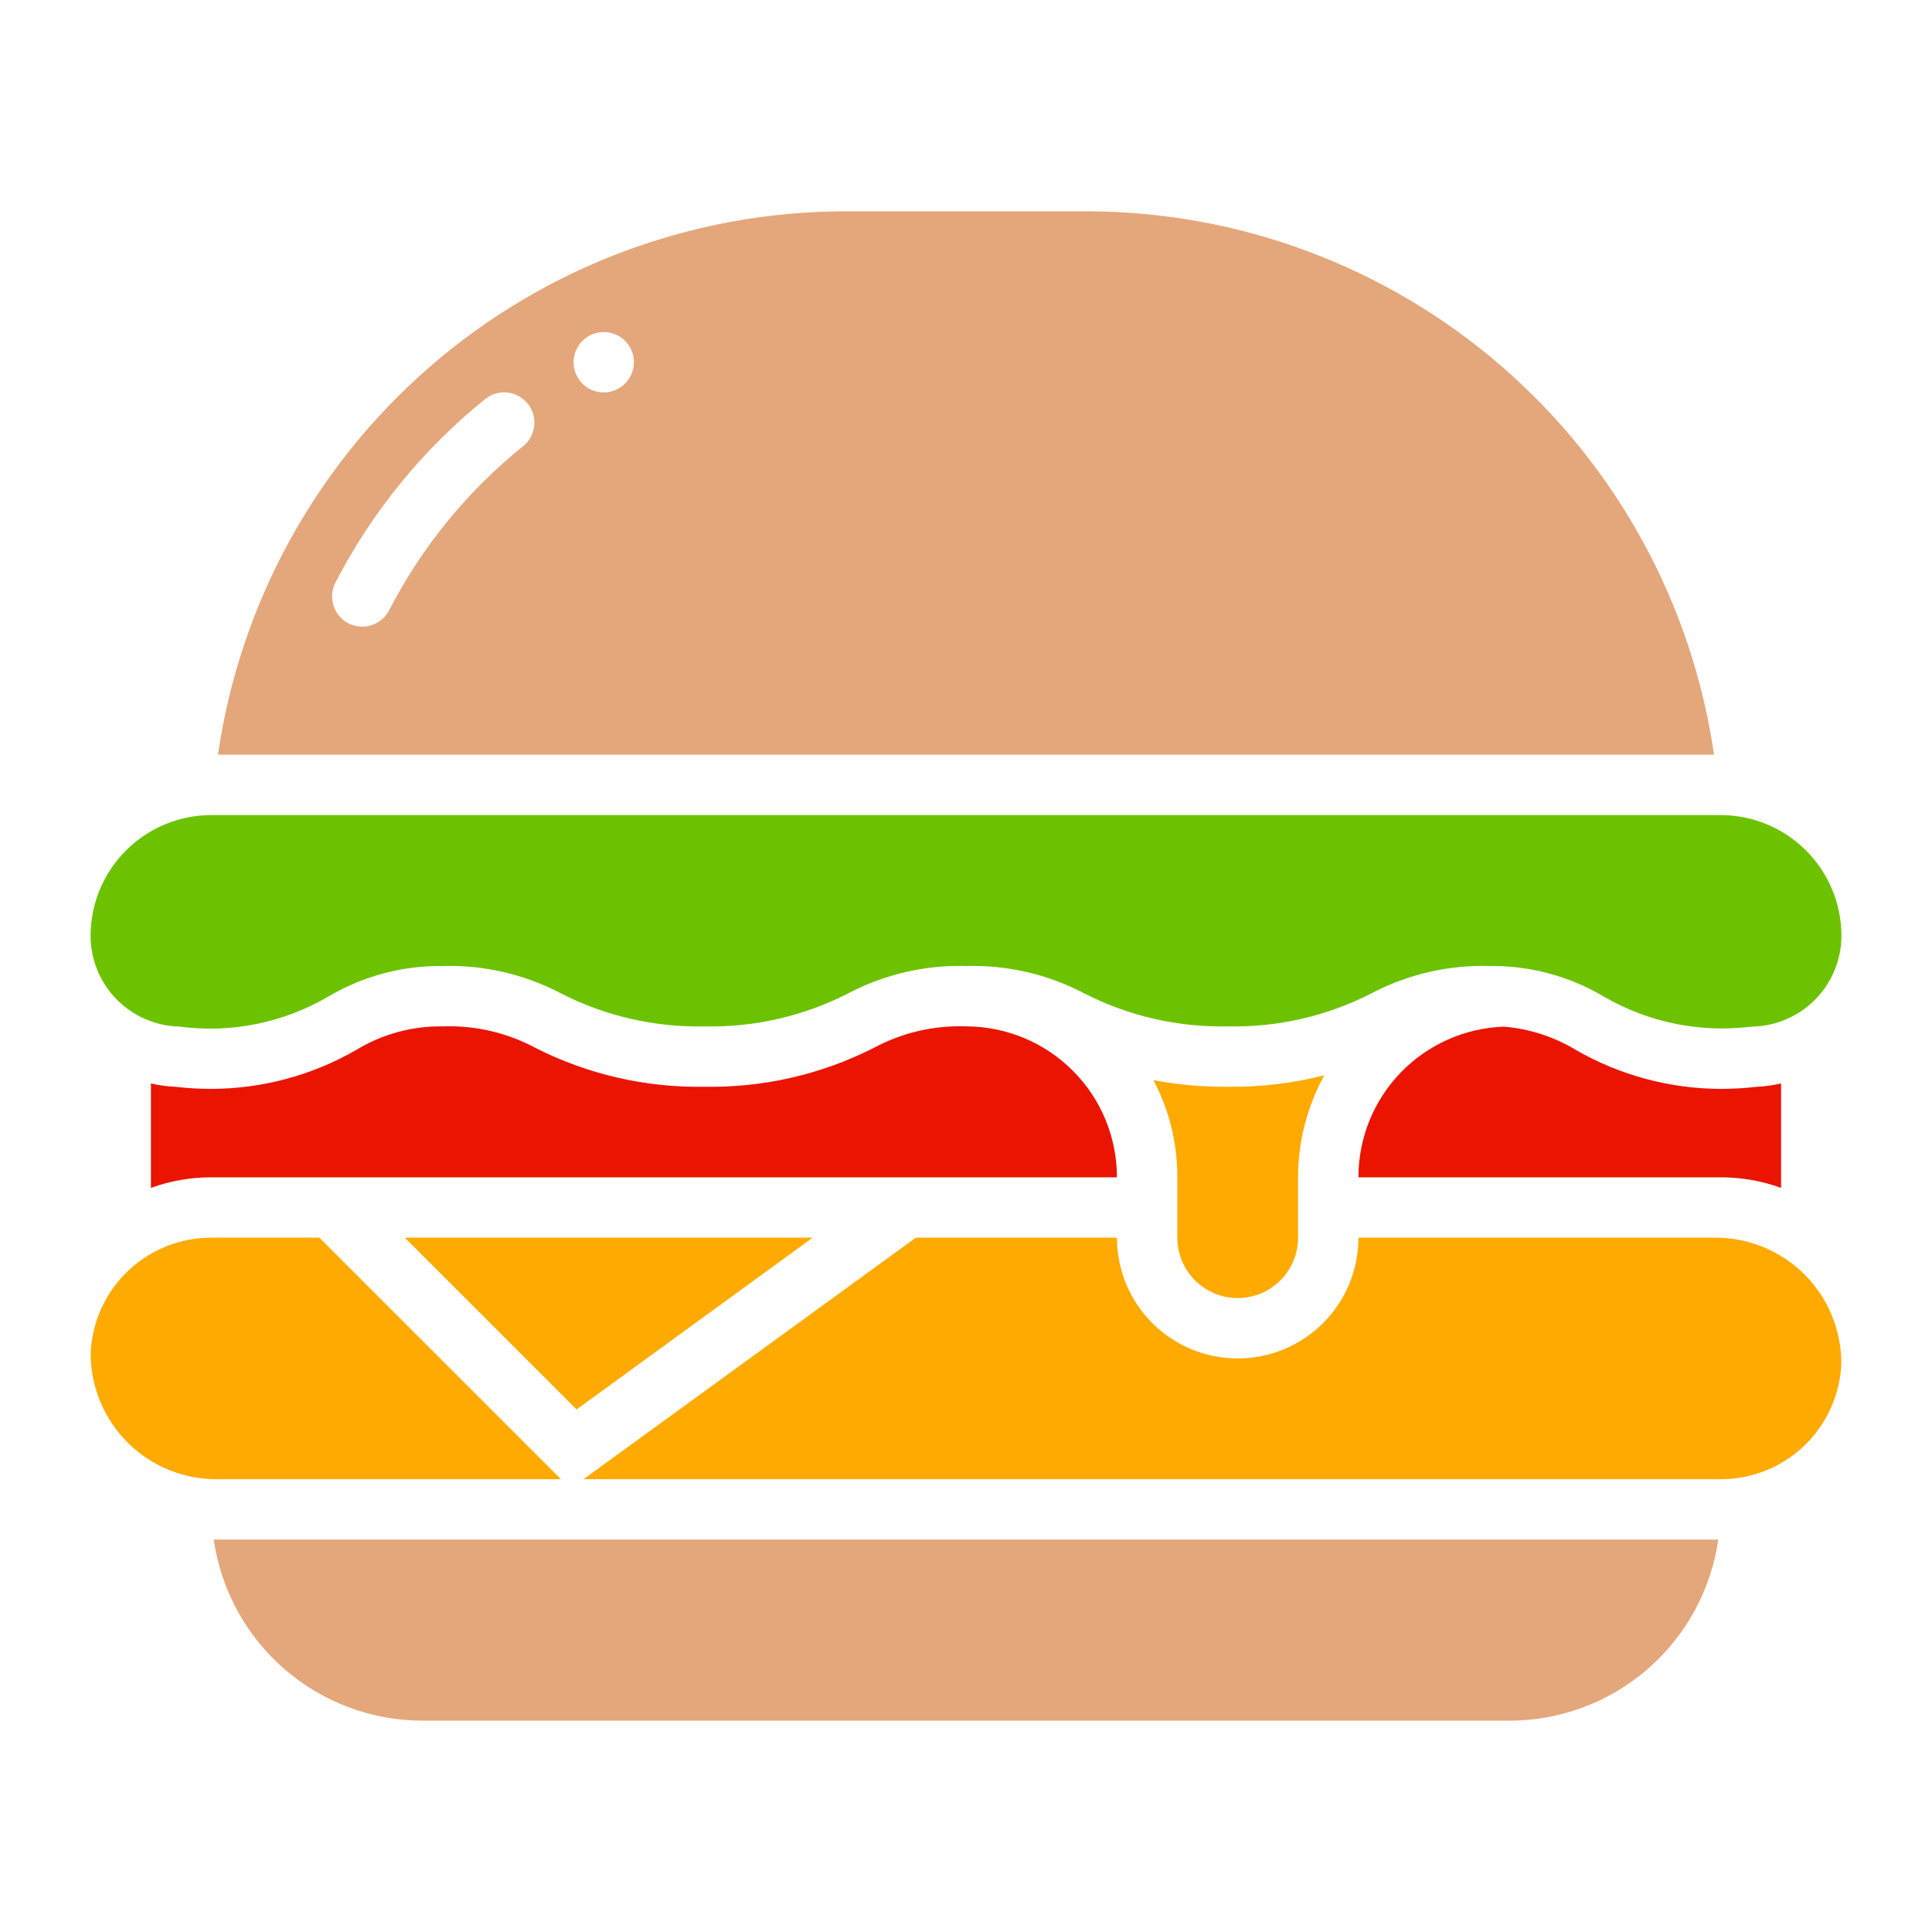 <svg width="40" height="40" viewBox="0 0 40 40" fill="none" xmlns="http://www.w3.org/2000/svg">
<path d="M35.623 21.293C34.768 21.288 33.931 21.058 33.194 20.626C32.48 20.206 31.664 19.989 30.836 20C29.986 19.976 29.143 20.172 28.39 20.568C27.473 21.038 26.452 21.272 25.421 21.25C24.39 21.272 23.369 21.038 22.451 20.568C21.697 20.172 20.855 19.976 20.004 20C19.153 19.976 18.311 20.172 17.558 20.568C16.64 21.038 15.619 21.273 14.588 21.25C13.556 21.272 12.535 21.038 11.617 20.568C10.863 20.172 10.02 19.976 9.169 20C8.34 19.989 7.524 20.206 6.809 20.626C5.875 21.176 4.784 21.398 3.71 21.254C3.22 21.242 2.754 21.038 2.411 20.687C2.068 20.336 1.876 19.866 1.875 19.375C1.876 18.712 2.139 18.077 2.608 17.608C3.077 17.139 3.712 16.876 4.375 16.875H35.625C36.288 16.876 36.923 17.139 37.392 17.608C37.861 18.077 38.124 18.712 38.125 19.375C38.124 19.866 37.932 20.336 37.589 20.687C37.246 21.038 36.78 21.242 36.29 21.254C36.068 21.28 35.846 21.292 35.623 21.293Z" fill="#6dc200"/>
<path d="M22.5 4.375H17.5C14.345 4.378 11.297 5.517 8.912 7.583C6.528 9.648 4.966 12.503 4.513 15.625H35.487C35.034 12.503 33.472 9.648 31.088 7.583C28.703 5.517 25.655 4.378 22.5 4.375ZM10.831 9.238C9.679 10.164 8.733 11.322 8.056 12.637C8.003 12.739 7.923 12.824 7.825 12.883C7.727 12.943 7.615 12.974 7.5 12.975C7.4 12.974 7.302 12.95 7.213 12.906C7.066 12.829 6.955 12.697 6.905 12.54C6.855 12.382 6.869 12.21 6.944 12.062C7.702 10.595 8.758 9.3 10.044 8.262C10.108 8.211 10.181 8.172 10.26 8.149C10.339 8.126 10.422 8.118 10.504 8.127C10.586 8.136 10.665 8.16 10.737 8.2C10.809 8.239 10.873 8.292 10.925 8.356C10.977 8.42 11.015 8.494 11.039 8.573C11.062 8.652 11.069 8.734 11.061 8.816C11.052 8.898 11.027 8.977 10.988 9.05C10.948 9.122 10.895 9.186 10.831 9.238ZM12.5 8.125C12.376 8.125 12.255 8.088 12.153 8.02C12.05 7.951 11.97 7.853 11.923 7.739C11.875 7.625 11.863 7.499 11.887 7.378C11.911 7.257 11.971 7.145 12.058 7.058C12.146 6.971 12.257 6.911 12.378 6.887C12.499 6.863 12.625 6.875 12.739 6.923C12.853 6.97 12.951 7.05 13.02 7.153C13.088 7.256 13.125 7.376 13.125 7.5C13.124 7.666 13.059 7.824 12.941 7.941C12.824 8.059 12.666 8.125 12.5 8.125Z" fill="#e4a67b"/>
<path d="M23.125 24.375H4.375C3.949 24.374 3.526 24.448 3.125 24.594V22.431C3.287 22.47 3.452 22.493 3.619 22.5C3.87 22.529 4.122 22.544 4.375 22.544C5.428 22.542 6.463 22.264 7.375 21.738C7.915 21.409 8.537 21.24 9.169 21.25C9.839 21.226 10.504 21.381 11.094 21.7C12.176 22.247 13.375 22.521 14.588 22.5C15.8 22.521 16.999 22.247 18.081 21.7C18.669 21.382 19.332 21.226 20 21.25H20.006C20.834 21.252 21.627 21.582 22.212 22.168C22.797 22.753 23.125 23.547 23.125 24.375Z" fill="#ea1400"/>
<path d="M36.875 22.431V24.594C36.474 24.448 36.051 24.374 35.625 24.375H28.125C28.124 23.567 28.437 22.79 28.998 22.208C29.559 21.627 30.324 21.285 31.131 21.256C31.131 21.256 31.131 21.25 31.137 21.256C31.664 21.299 32.173 21.464 32.625 21.737C33.538 22.263 34.572 22.541 35.625 22.544C35.878 22.544 36.13 22.53 36.381 22.5C36.548 22.493 36.713 22.47 36.875 22.431Z" fill="#ea1400"/>
<path d="M11.613 30.625H4.516C4.17 30.63 3.826 30.566 3.505 30.436C3.184 30.306 2.892 30.114 2.646 29.87C2.4 29.626 2.206 29.335 2.074 29.015C1.942 28.695 1.875 28.352 1.878 28.005C1.908 27.363 2.184 26.758 2.649 26.314C3.114 25.871 3.732 25.624 4.375 25.625H6.612L11.613 30.625Z" fill="#ffaa00"/>
<path d="M11.938 29.181L8.381 25.625H16.825L11.938 29.181Z" fill="#ffaa00"/>
<path d="M38.122 28.245C38.092 28.887 37.816 29.492 37.351 29.936C36.886 30.379 36.268 30.626 35.625 30.625H12.081L18.962 25.625H23.125C23.125 26.288 23.388 26.924 23.857 27.393C24.326 27.862 24.962 28.125 25.625 28.125C26.288 28.125 26.924 27.862 27.393 27.393C27.862 26.924 28.125 26.288 28.125 25.625H35.484C35.83 25.62 36.174 25.684 36.495 25.814C36.816 25.944 37.108 26.136 37.354 26.38C37.6 26.624 37.794 26.915 37.926 27.235C38.058 27.555 38.125 27.898 38.122 28.245Z" fill="#ffaa00"/>
<path d="M4.425 31.875C4.575 32.916 5.094 33.867 5.888 34.556C6.683 35.245 7.699 35.624 8.75 35.625H31.25C32.301 35.624 33.317 35.245 34.112 34.556C34.906 33.867 35.425 32.916 35.575 31.875H4.425Z" fill="#e4a67b"/>
<path d="M25.419 22.5C24.903 22.505 24.388 22.459 23.881 22.363C24.208 22.983 24.378 23.674 24.375 24.375V25.625C24.375 25.956 24.507 26.274 24.741 26.509C24.976 26.743 25.294 26.875 25.625 26.875C25.956 26.875 26.274 26.743 26.509 26.509C26.743 26.274 26.875 25.956 26.875 25.625V24.375C26.875 23.636 27.063 22.91 27.419 22.262C26.765 22.429 26.093 22.509 25.419 22.5Z" fill="#ffaa00"/>
</svg>
